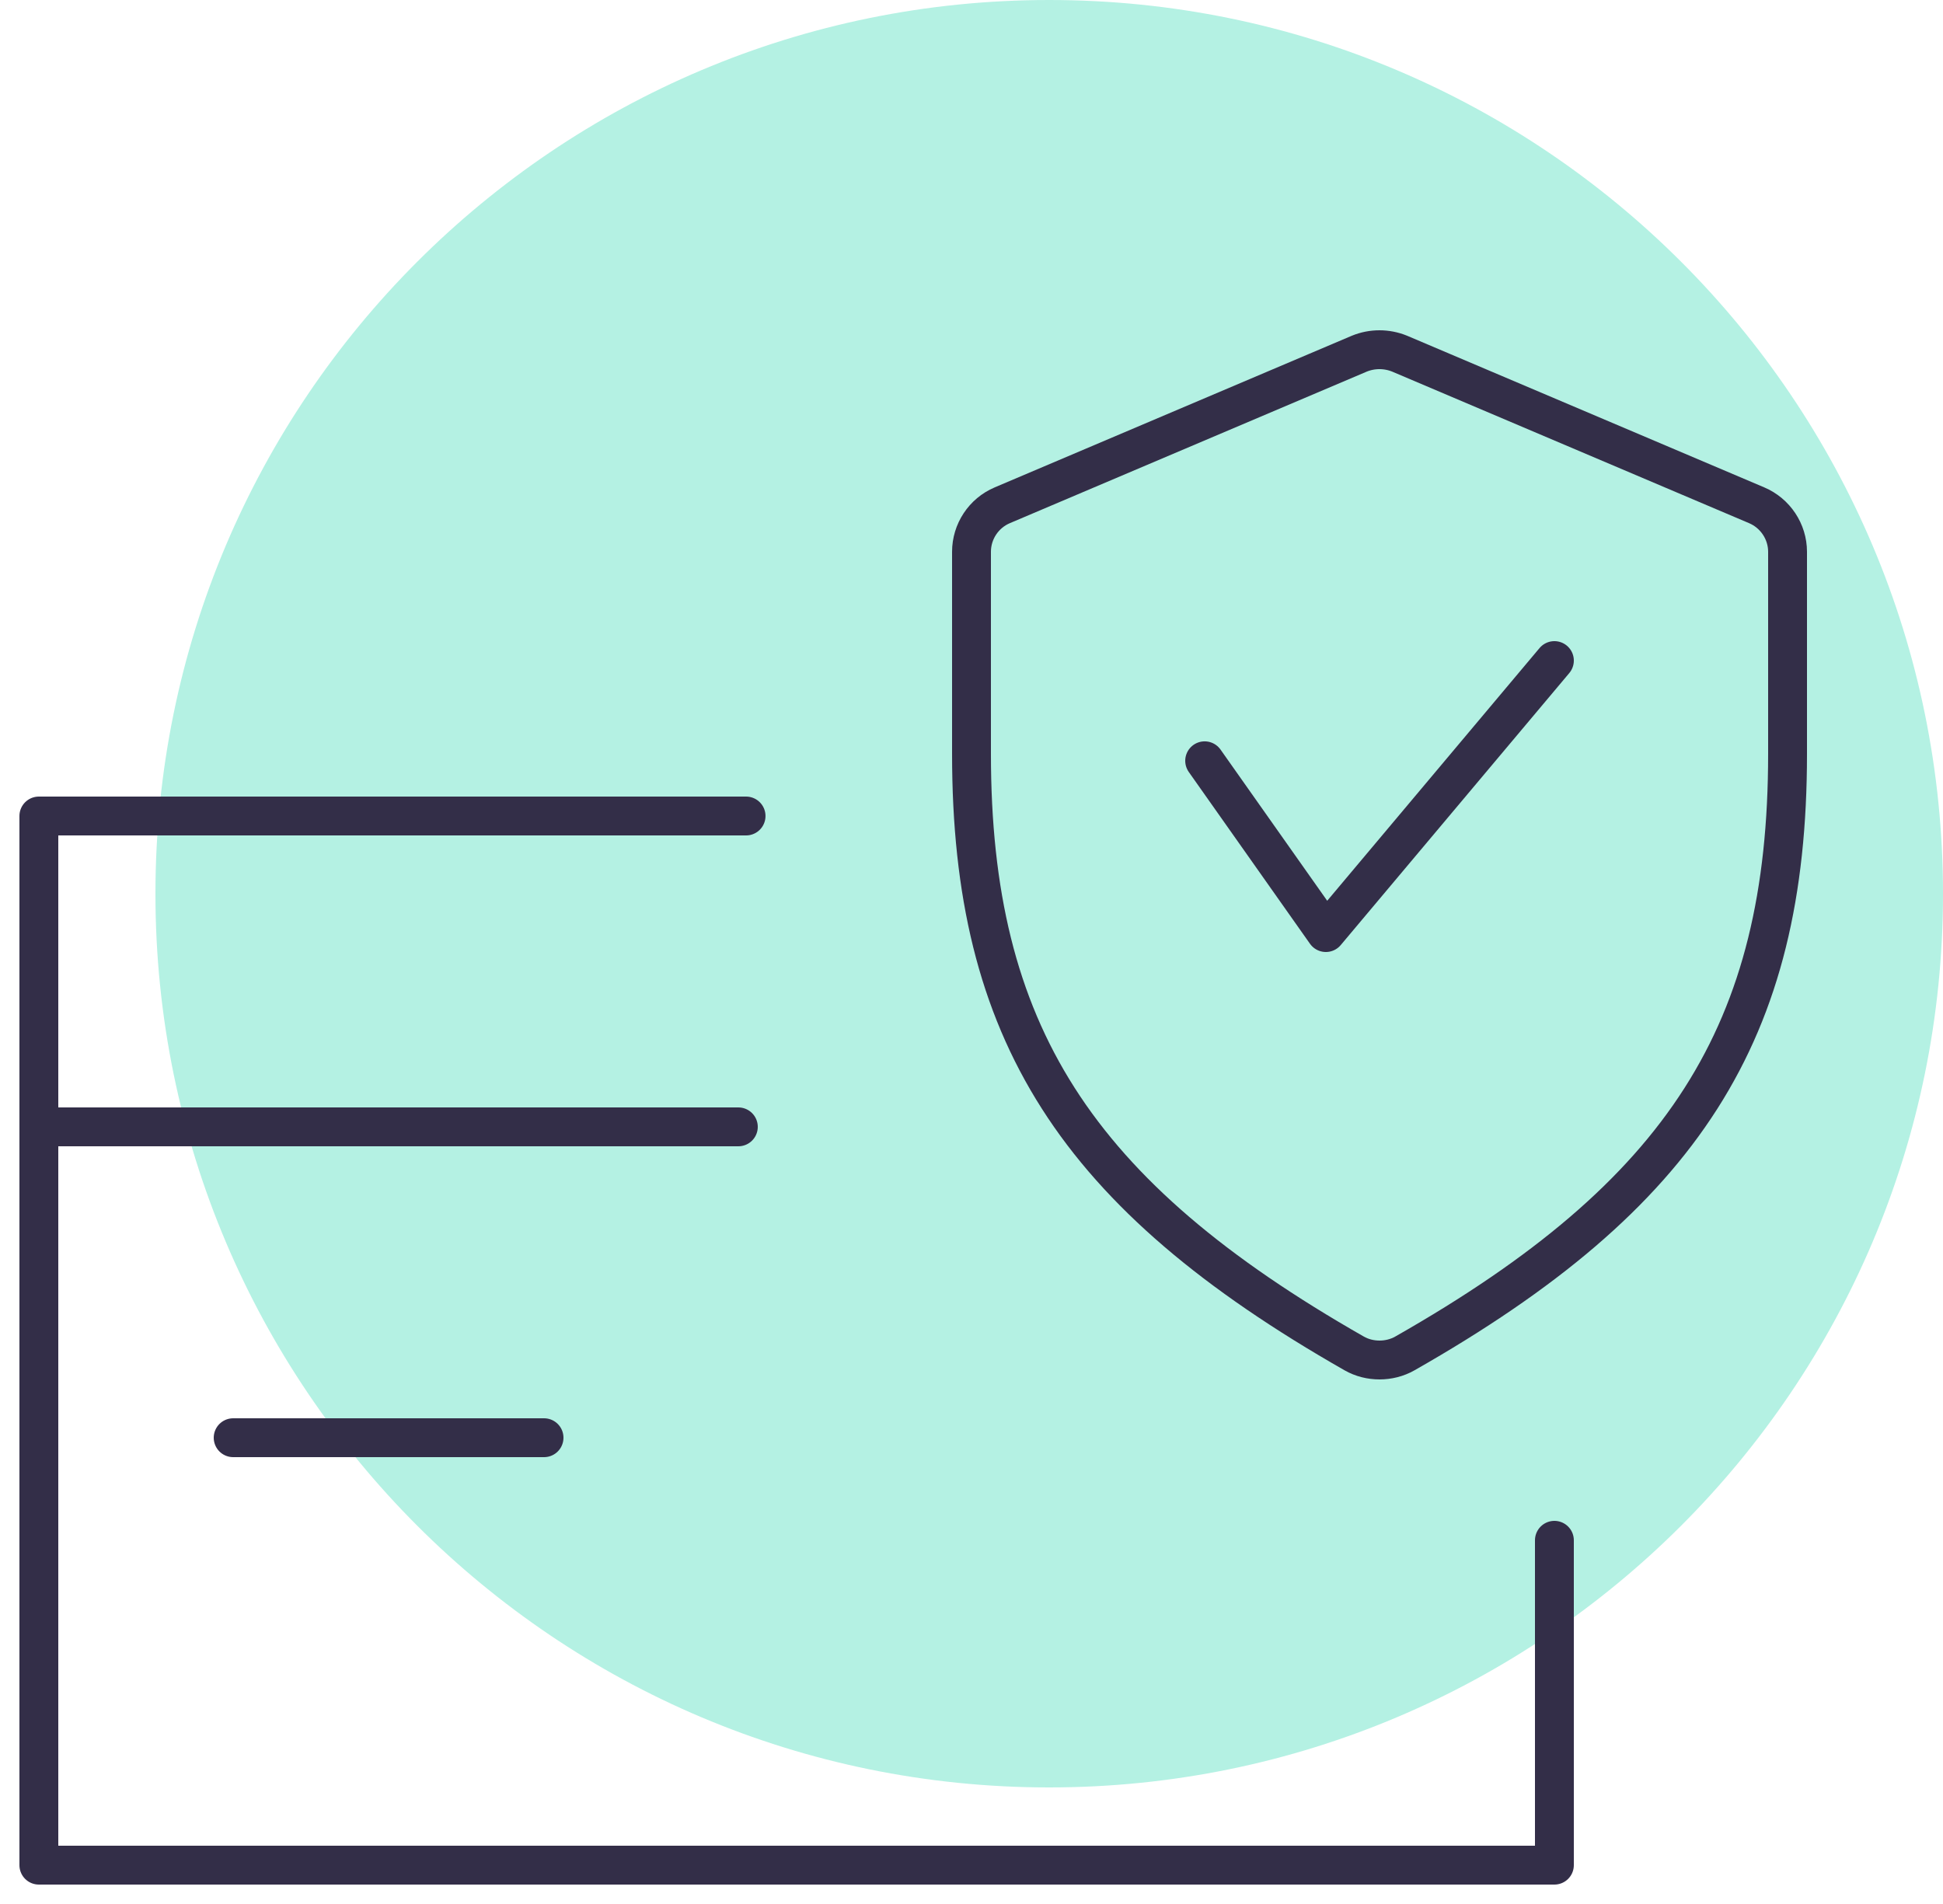 <?xml version="1.0" encoding="UTF-8" standalone="no"?>
<svg width="50px" height="49px" viewBox="0 0 50 49" version="1.1" xmlns="http://www.w3.org/2000/svg" xmlns:xlink="http://www.w3.org/1999/xlink">
    <!-- Generator: Sketch 49 (51002) - http://www.bohemiancoding.com/sketch -->
    <title>Page 1</title>
    <desc>Created with Sketch.</desc>
    <defs></defs>
    <g id="5th-Feb" stroke="none" stroke-width="1" fill="none" fill-rule="evenodd">
        <g id="Home-Copy-5" transform="translate(-225, -1744)">
            <g id="Group-46" transform="translate(132, 1741)">
                <g id="Group-32" transform="translate(0, 3)">
                    <g id="Page-1" transform="translate(94, 0)">
                        <path d="M25.998,46 C38.701,46 49,35.701 49,23.003 C49,10.299 38.701,0 25.998,0 C13.296,0 3,10.299 3,23.003 C3,35.701 13.296,46 25.998,46" id="Fill-1" fill="#B4F1E3"></path>
                        <path d="M44.204,13.003 L35.018,9.102 C34.683,8.966 34.313,8.966 33.979,9.102 L24.793,13.003 C24.311,13.207 24,13.681 24,14.2 L24,19.402 C24,26.553 26.667,30.736 33.848,34.831 C34.048,34.945 34.274,35 34.5,35 C34.723,35 34.952,34.945 35.152,34.831 C42.333,30.746 45,26.563 45,19.402 L45,14.2 C45,13.681 44.685,13.207 44.204,13.003 Z" id="Stroke-3" stroke="#332E48" stroke-linecap="round" stroke-linejoin="round"></path>
                        <polyline id="Stroke-5" stroke="#332E48" stroke-linecap="round" stroke-linejoin="round" points="18.199 21 0 21 0 48 39 48 39 39.64"></polyline>
                        <path d="M0,29 C7.274,29 11.909,29 13.904,29 C16.635,29 18,29 18,29" id="Stroke-7" stroke="#332E48" stroke-linecap="round" stroke-linejoin="round"></path>
                        <path d="M5,37 L13,37" id="Stroke-9" stroke="#332E48" stroke-linecap="round" stroke-linejoin="round"></path>
                        <polyline id="Stroke-11" stroke="#332E48" stroke-linecap="round" stroke-linejoin="round" points="30 19.579 33.119 24 39 17"></polyline>
                    </g>
                </g>
            </g>
        </g>
    </g>
</svg>